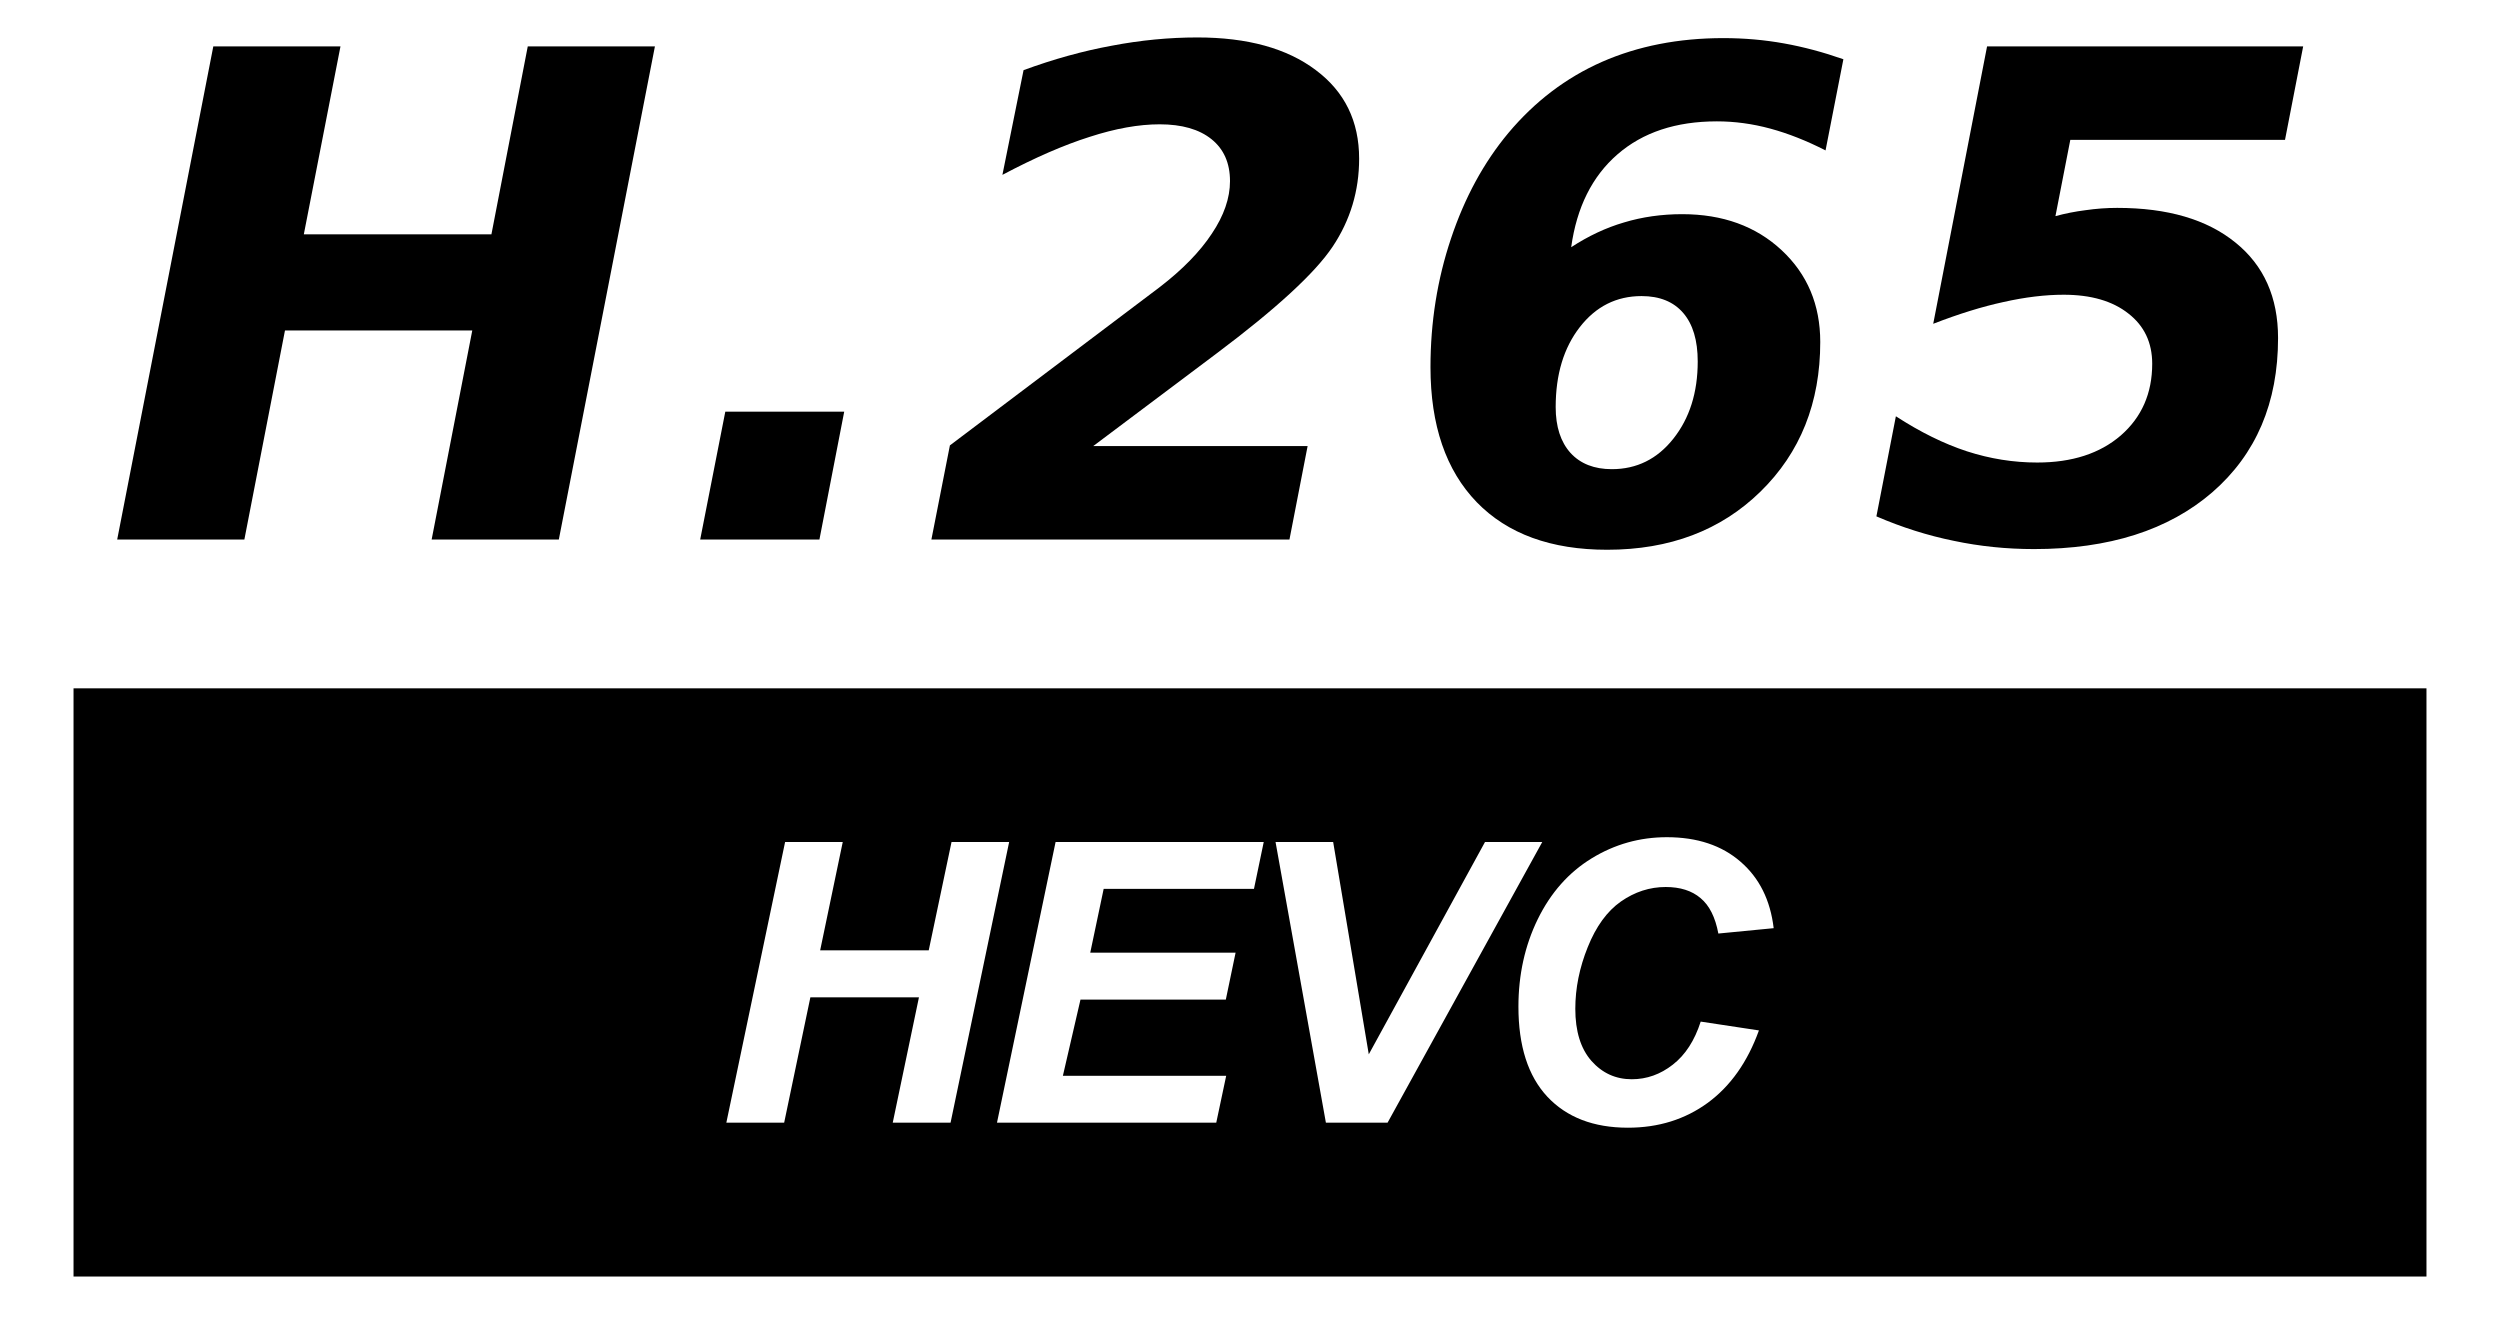 <?xml version="1.0" encoding="UTF-8" standalone="no"?>
<svg
        xmlns:dc="http://purl.org/dc/elements/1.1/"
        xmlns:cc="http://creativecommons.org/ns#"
        xmlns:rdf="http://www.w3.org/1999/02/22-rdf-syntax-ns#"
        xmlns="http://www.w3.org/2000/svg"
        xmlns:sodipodi="http://sodipodi.sourceforge.net/DTD/sodipodi-0.dtd"
        xmlns:inkscape="http://www.inkscape.org/namespaces/inkscape"
        inkscape:version="1.0 (4035a4fb49, 2020-05-01)"
        sodipodi:docname="h265.svg"
        id="svg705"
        version="1.1"
        viewBox="-5 -2 170 86"
        height="86"
        width="160">
    <defs
            id="defs709"/>
    <sodipodi:namedview
            inkscape:current-layer="svg705"
            inkscape:window-maximized="0"
            inkscape:window-y="31"
            inkscape:window-x="53"
            inkscape:cy="43"
            inkscape:cx="80"
            inkscape:zoom="7.68125"
            showgrid="false"
            id="namedview707"
            inkscape:window-height="1235"
            inkscape:window-width="2234"
            inkscape:pageshadow="2"
            inkscape:pageopacity="0"
            guidetolerance="10"
            gridtolerance="10"
            objecttolerance="10"
            borderopacity="1"
            bordercolor="#666666"
            pagecolor="#ffffff"/>
    <g
            style="font-style:italic;font-weight:bold;font-size:46px;text-anchor:middle;display:inline;stroke-width:2.85"
            id="text"
            aria-label="H.265">
        <path
                id="path713"
                style="font-style:italic;font-weight:bold;font-size:46px;text-anchor:middle;display:inline;stroke-width:2.85"
                d="M 9.505,-1.534 H 18.153 L 15.66,11.246 H 28.417 l 2.471,-12.78 h 8.647 L 33,32 H 24.352 L 27.115,17.782 H 14.379 L 11.617,32 H 2.969 Z"/>
        <path
                id="path715"
                style="font-style:italic;font-weight:bold;font-size:46px;text-anchor:middle;display:inline;stroke-width:2.85"
                d="m 44.32,23.308 h 8.086 L 50.721,32 h -8.108 z"/>
        <path
                id="path717"
                style="font-style:italic;font-weight:bold;font-size:46px;text-anchor:middle;display:inline;stroke-width:2.85"
                d="M 69.341,25.644 H 83.918 L 82.683,32 H 58.335 l 1.258,-6.401 14.263,-10.759 q 2.336,-1.797 3.549,-3.639 1.235,-1.842 1.235,-3.571 0,-1.842 -1.258,-2.853 -1.258,-1.011 -3.526,-1.011 -2.134,0 -4.762,0.854 -2.628,0.831 -5.93,2.583 l 1.438,-7.12 q 3.055,-1.123 5.997,-1.662 2.942,-0.562 5.817,-0.562 5.121,0 8.063,2.224 2.942,2.201 2.942,6.02 0,3.279 -1.797,5.975 -1.797,2.695 -7.906,7.277 z"/>
        <path
                id="path719"
                style="font-style:italic;font-weight:bold;font-size:46px;text-anchor:middle;display:inline;stroke-width:2.85"
                d="m 106.626,15.446 q -2.561,0 -4.2,2.111 -1.64,2.111 -1.64,5.436 0,1.999 1.011,3.122 1.011,1.101 2.808,1.101 2.538,0 4.178,-2.066 1.662,-2.089 1.662,-5.256 0,-2.156 -0.988,-3.302 -0.988,-1.146 -2.83,-1.146 z M 120.35,-0.658 119.137,5.541 q -1.932,-0.988 -3.751,-1.482 -1.819,-0.494 -3.639,-0.494 -4.178,0 -6.761,2.246 -2.583,2.246 -3.145,6.312 1.752,-1.146 3.594,-1.685 1.864,-0.562 3.953,-0.562 4.133,0 6.761,2.448 2.628,2.448 2.628,6.244 0,6.199 -4.065,10.175 -4.043,3.953 -10.422,3.953 -5.728,0 -8.872,-3.234 -3.145,-3.257 -3.145,-9.187 0,-4.582 1.393,-8.737 1.393,-4.178 3.908,-7.188 2.695,-3.212 6.356,-4.829 3.684,-1.617 8.266,-1.617 2.111,0 4.11,0.359 1.999,0.359 4.043,1.078 z"/>
        <path
                id="path721"
                style="font-style:italic;font-weight:bold;font-size:46px;text-anchor:middle;display:inline;stroke-width:2.85"
                d="m 130.121,-1.534 h 21.495 l -1.235,6.356 h -14.6 l -1.011,5.188 q 0.988,-0.27 2.044,-0.404 1.078,-0.157 2.156,-0.157 5.144,0 8.041,2.358 2.897,2.336 2.897,6.491 0,6.604 -4.47,10.489 -4.47,3.863 -12.129,3.863 -2.808,0 -5.458,-0.562 -2.65,-0.539 -5.256,-1.662 l 1.325,-6.806 q 2.493,1.617 4.829,2.381 2.358,0.764 4.784,0.764 3.549,0 5.683,-1.842 2.134,-1.864 2.134,-4.874 0,-2.156 -1.617,-3.414 -1.617,-1.28 -4.402,-1.28 -1.887,0 -4.088,0.494 -2.179,0.472 -4.784,1.482 z"/>
    </g>
    <path
            id="rect3764"
            d="m 0,42.119 v 40 h 160 v -40 z m 108.344,10.123 c 2.066,0 3.738,0.557 5.014,1.668 1.276,1.102 2.026,2.608 2.252,4.518 l -3.762,0.365 c -0.208,-1.111 -0.612,-1.915 -1.211,-2.41 -0.59,-0.503 -1.382,-0.754 -2.371,-0.754 -1.085,0 -2.101,0.329 -3.047,0.988 -0.938,0.66 -1.688,1.693 -2.252,3.1 -0.564,1.398 -0.846,2.796 -0.846,4.193 0,1.528 0.365,2.708 1.094,3.541 0.738,0.833 1.652,1.25 2.746,1.25 1.016,0 1.945,-0.331 2.787,-0.99 0.851,-0.66 1.484,-1.636 1.9,-2.93 l 3.959,0.6 c -0.773,2.144 -1.931,3.785 -3.477,4.922 -1.545,1.128 -3.355,1.693 -5.43,1.693 -2.335,0 -4.163,-0.703 -5.482,-2.109 -1.311,-1.406 -1.965,-3.447 -1.965,-6.121 0,-2.17 0.438,-4.152 1.314,-5.949 0.885,-1.806 2.109,-3.186 3.672,-4.141 1.562,-0.955 3.263,-1.434 5.104,-1.434 z M 48.387,52.568 h 3.92 l -1.537,7.369 h 7.383 l 1.551,-7.369 h 3.918 l -3.984,19.088 h -3.932 l 1.783,-8.527 h -7.383 l -1.783,8.527 h -3.932 z m 18.393,0 H 80.934 l -0.664,3.189 H 70.049 l -0.912,4.336 h 9.883 l -0.664,3.191 h -9.883 l -1.197,5.182 H 78.381 L 77.705,71.656 H 62.795 Z m 14.957,0 h 3.918 l 2.422,14.439 7.904,-14.439 h 3.893 L 89.354,71.656 h -4.193 z"/>
</svg>
